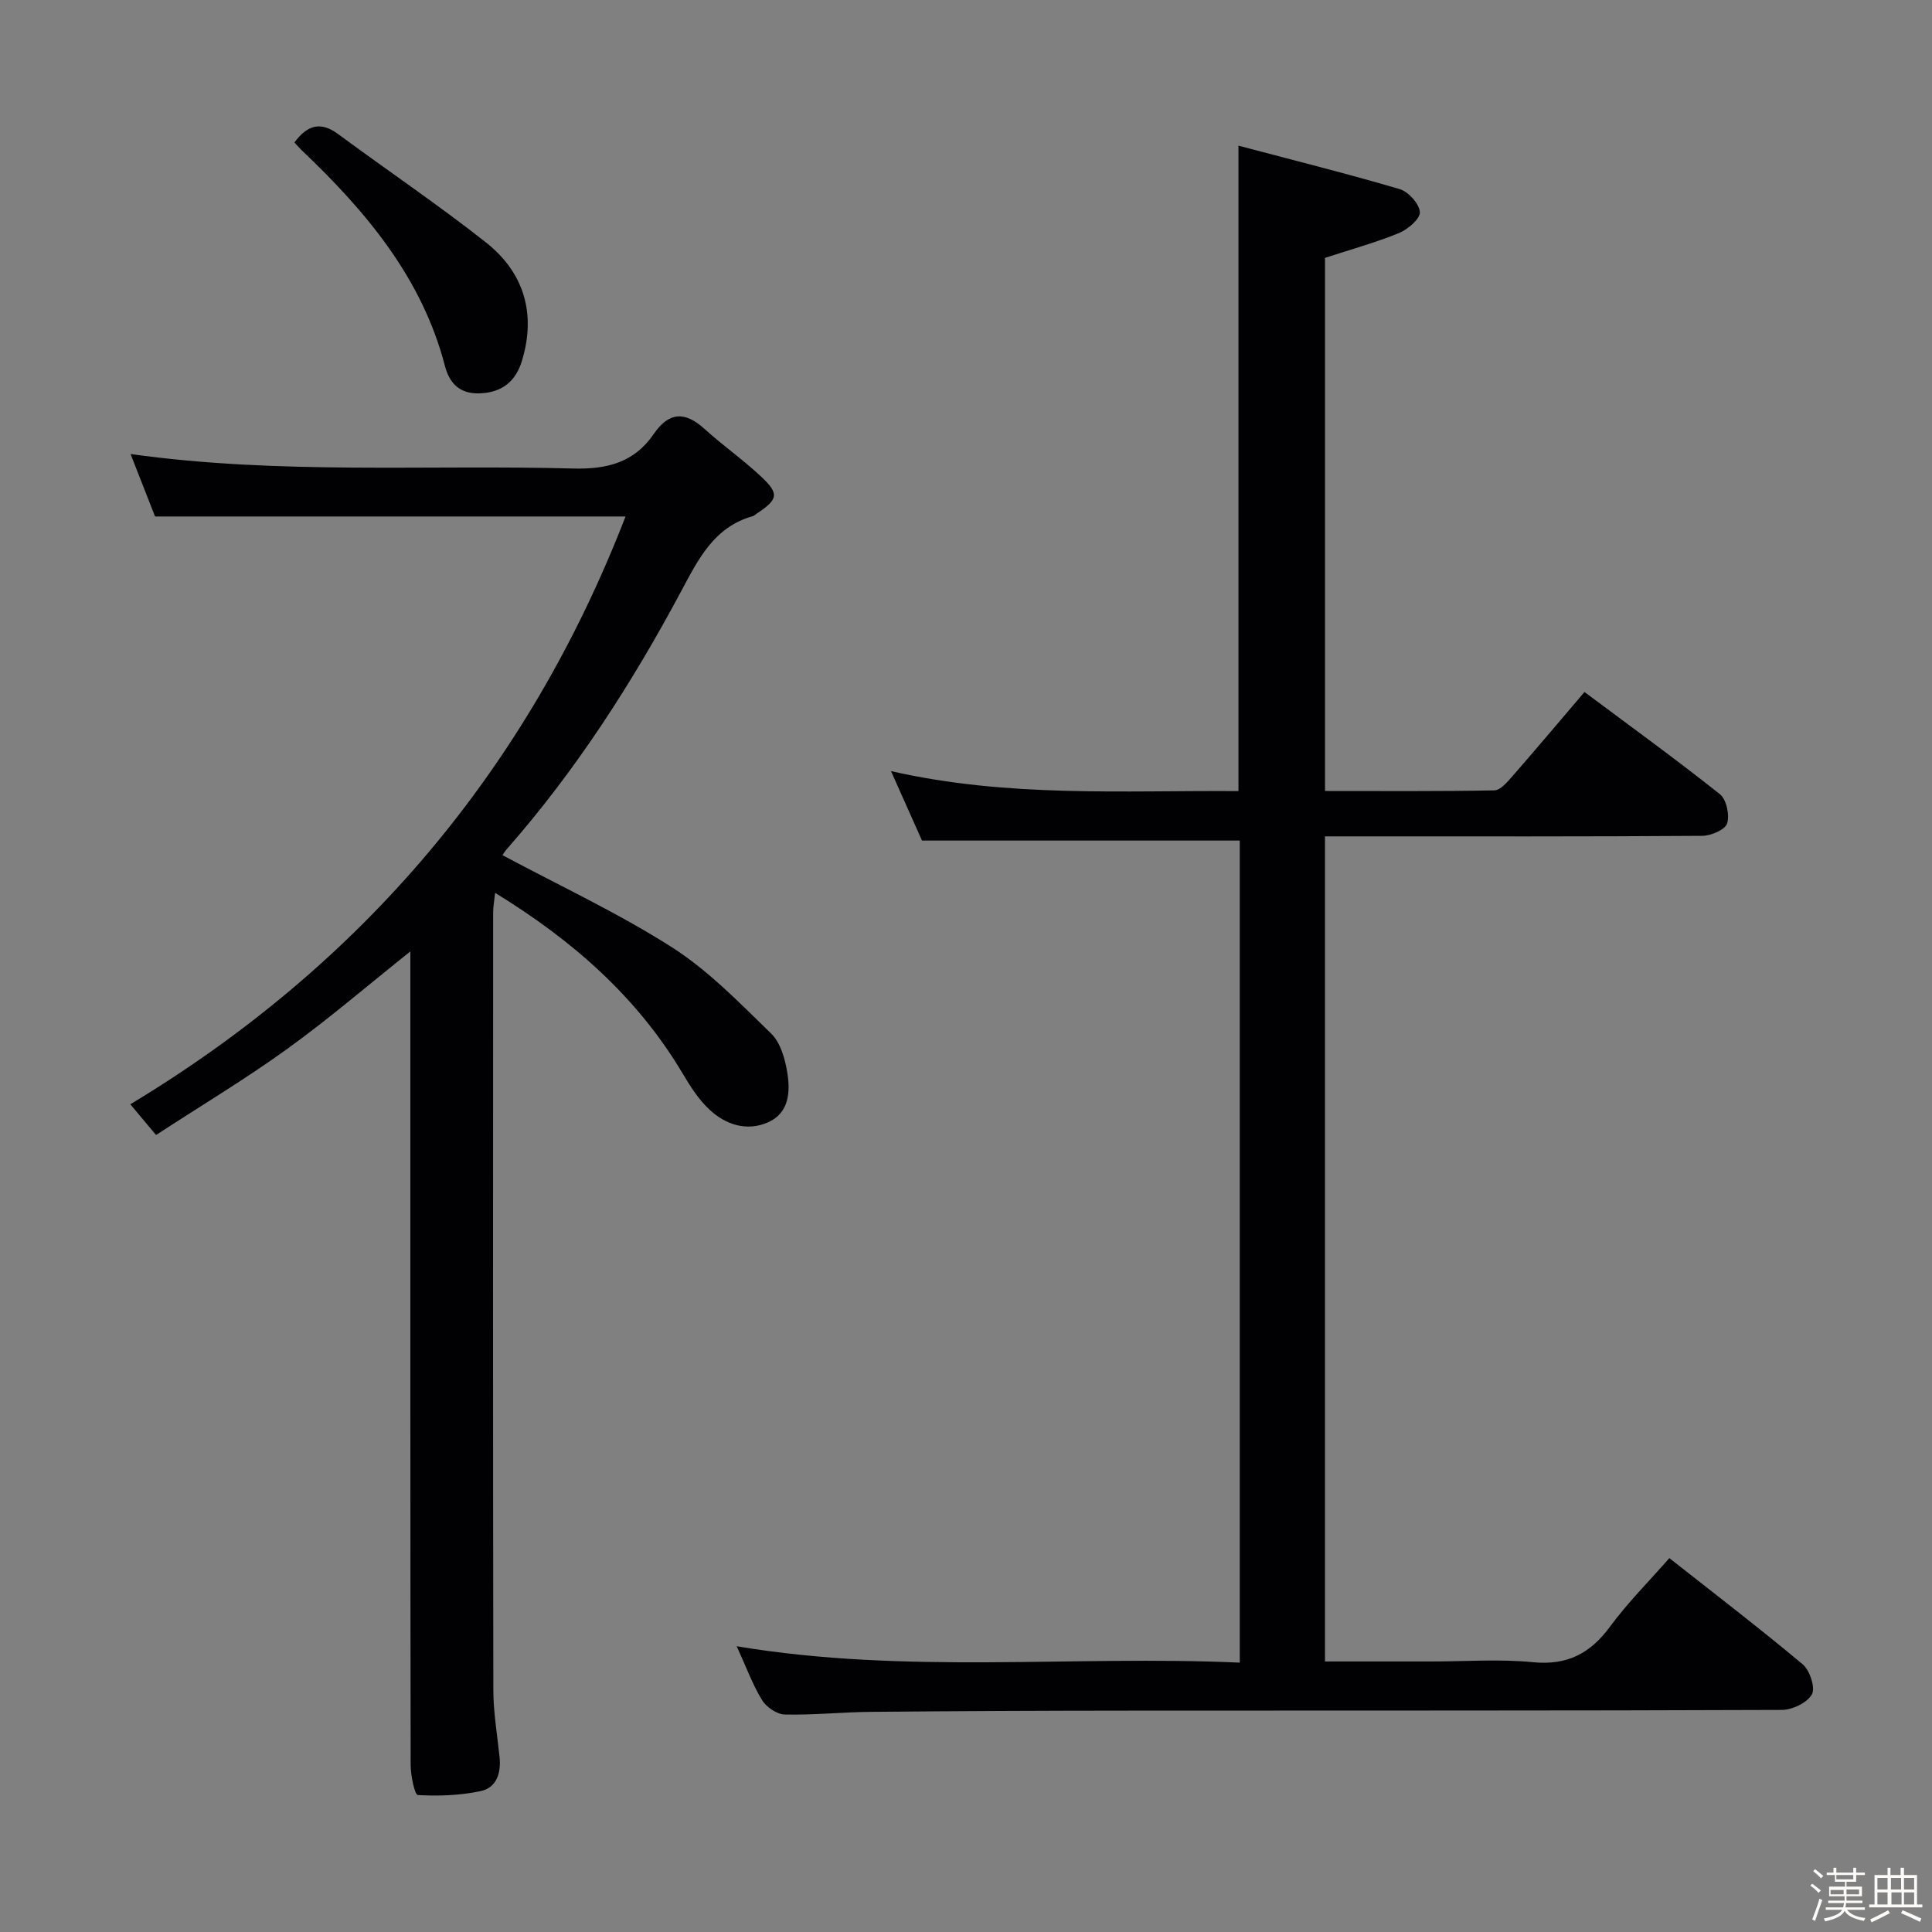 <svg enable-background="new 0 0 400 400" viewBox="0 0 400 400" xmlns="http://www.w3.org/2000/svg"><rect x="0" y="0" width="400" height="400" fill="#808080" stroke="none"/><path d="m374.8 390.4.4-.4c.7.5 1.3 1 1.8 1.4l-.5.5c-.5-.6-1.1-1.1-1.7-1.5zm1 7.3-.6-.3c.5-1.4 1.1-2.8 1.5-4.3.2.1.4.2.6.3-.5 1.3-1 2.8-1.5 4.3zm-.4-10.3.4-.4c.4.3 1 .8 1.7 1.4l-.5.5c-.4-.5-1-1-1.6-1.5zm2.5.3h1.7v-1h.6v1h3.5v-1h.6v1h1.8v.5h-1.8v1.4h-2v1h3.2v2h-3.2v.9h3.3v.5h-3.4c0 .3-.1.6-.1.9h4v.5h-3.7c.7.9 1.9 1.5 3.8 1.7-.1.2-.2.4-.3.6-2.1-.4-3.5-1.1-4-2.1-.4 1-1.8 1.7-4 2.2-.1-.2-.2-.4-.3-.6 2.1-.4 3.4-1 3.8-1.8h-3.4v-.5h3.6c.1-.3.1-.6.2-.9h-3.3v-.5h3.4c0-.3 0-.6 0-.9h-3.2v-2h3.3v-1h-2.1v-1.4h-1.7v-.5zm1.1 3.5v1h2.7c0-.3 0-.4 0-.4 0-.1 0-.2 0-.2 0-.1 0-.2 0-.3h-2.7zm1.2-3v.9h3.5v-.9zm4.7 3h-2.6v.6.4h2.6z" fill="#fcfbfa"/><path d="m393.6 386.7h.6v1.5h2.7v6.1h1.1v.6h-11v-.6h1.1v-6.1h2.7v-1.5h.6v1.5h2.1v-1.5zm-2.7 8.8.4.6c-1.2.6-2.5 1.3-3.8 1.9-.1-.2-.2-.4-.3-.6 1.2-.6 2.5-1.2 3.7-1.9zm-2.2-6.7v2.4h2.1v-2.4zm0 3v2.5h2.1v-2.5zm2.8-3v2.4h2.1v-2.4zm.1 3v2.5h2.1v-2.5h-2.2zm5.9 6.1c-1.4-.7-2.7-1.3-3.9-1.8l.3-.6c1.5.6 2.7 1.2 3.9 1.7zm-1.2-9.1h-2.1v2.4h2.1zm-2.1 3v2.5h2.1v-2.5z" fill="#fcfbfa"/><g fill="#010104"><path d="m152.53 340.84c35.14 5.87 69.57 1.84 104.15 3.39 0-57.32 0-113.89 0-170.2-21.82 0-43.38 0-65.79 0-1.69-3.79-3.83-8.58-6.42-14.38 24.31 5.53 48.13 3.97 71.94 4.14 0-44.43 0-88.33 0-133.63 11.22 2.97 22.36 5.75 33.37 8.99 1.81.53 4.06 3.02 4.19 4.75.11 1.37-2.47 3.58-4.3 4.34-4.86 1.99-9.96 3.39-15.34 5.15v110.38c11.82 0 23.43.09 35.03-.13 1.28-.02 2.71-1.72 3.75-2.91 4.91-5.62 9.71-11.33 14.94-17.46 9.54 7.12 18.95 13.94 28.03 21.15 1.36 1.08 2.05 4.33 1.5 6.07-.42 1.31-3.34 2.55-5.15 2.56-23.83.17-47.66.11-71.5.11-2.12 0-4.23 0-6.61 0v170.83h22.07c7 0 14.05-.53 20.98.15 7.1.7 11.88-1.8 15.98-7.38 3.62-4.92 7.99-9.28 12.27-14.17 9.42 7.43 18.68 14.51 27.6 21.98 1.48 1.24 2.68 4.89 1.91 6.24-.98 1.74-4.07 3.21-6.26 3.21-45 .18-90 .11-134.99.15-17.83.01-35.66.09-53.49.25-5.98.05-11.96.69-17.93.55-1.63-.04-3.81-1.54-4.7-3-1.95-3.2-3.26-6.82-5.23-11.13z"/><path d="m104.03 177.05c11.84 6.34 23.93 11.96 35.08 19.07 7.58 4.84 14.04 11.54 20.55 17.87 1.94 1.88 2.88 5.24 3.34 8.08.65 4 .39 8.4-4.04 10.32-4.36 1.89-8.67.48-12-2.59-2.28-2.09-4.03-4.86-5.63-7.55-9.42-15.85-22.78-27.56-38.82-37.39-.17 1.65-.41 2.86-.41 4.08-.02 53.66-.05 107.32.04 160.98.01 4.62.81 9.25 1.29 13.86.35 3.36-.64 6.39-4.03 7.08-4.21.86-8.63 1.04-12.91.78-.63-.04-1.47-4.06-1.47-6.25-.08-50.49-.06-100.99-.06-151.48 0-5.43 0-10.86 0-16.93-8.89 7.09-16.92 14-25.47 20.17-8.6 6.21-17.73 11.68-27.18 17.84-1.8-2.15-3.26-3.88-5.33-6.36 47.92-28.87 82.27-69.33 102.53-121.7-32.22 0-64.44 0-97.41 0-1.46-3.72-3.19-8.13-5.07-12.93 30.73 4.31 61.21 2.18 91.6 3 7.12.19 12.68-1.26 16.73-7.16 3.14-4.58 6.45-4.72 10.49-1.05 3.81 3.46 8.07 6.43 11.81 9.96 3.72 3.5 3.42 4.67-.96 7.57-.28.18-.53.45-.83.54-8.02 2.25-11.25 8.84-14.82 15.51-10.14 18.97-21.73 37.02-35.97 53.26-.54.58-.94 1.27-1.05 1.42z"/><path d="m60.95 29.51c2.71-3.68 5.47-4.41 9.07-1.74 10.15 7.5 20.63 14.57 30.54 22.38 7.91 6.23 10.49 14.73 7.5 24.57-1.3 4.27-4.16 6.57-8.78 6.72-4.1.14-6.23-2.1-7.15-5.63-4.75-18.31-16.36-32.04-29.63-44.67-.48-.46-.91-.96-1.55-1.63z"/></g></svg>
